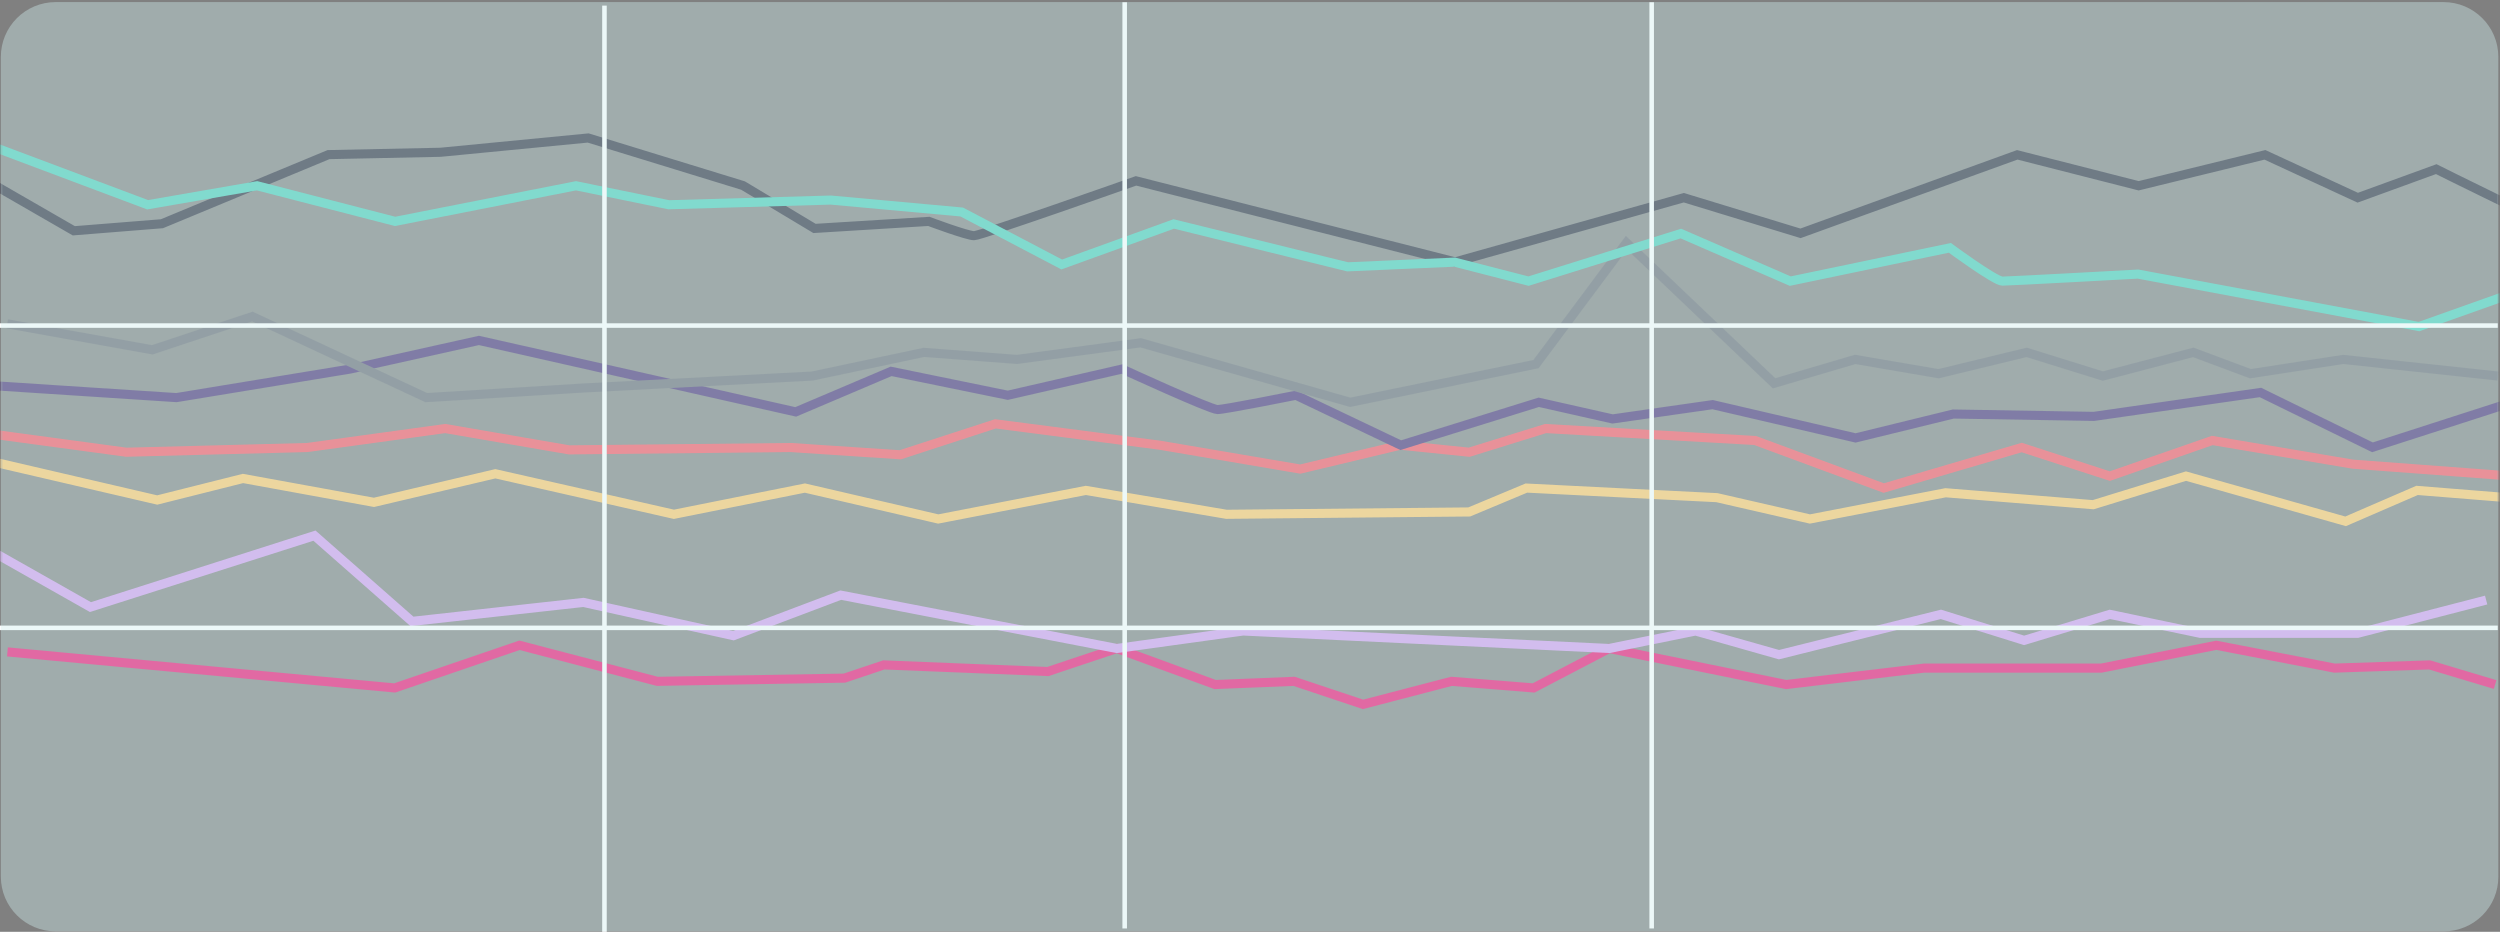 <svg width="1100" height="410" viewBox="0 0 1100 410" fill="none" xmlns="http://www.w3.org/2000/svg">
<rect x="0" y="0" width="1100" height="410" fill="#808080" stroke="none"/>
<mask id="mask0_2101_4" style="mask-type:luminance" maskUnits="userSpaceOnUse" x="0" y="0" width="1100" height="410">
<path d="M1075.24 409.8H24.495C11.166 409.8 0.371 399.005 0.371 385.676V25.042C0.371 11.713 11.166 0.918 24.495 0.918H1075.14C1088.47 0.918 1099.27 11.713 1099.27 25.042V385.676C1099.36 399.005 1088.56 409.8 1075.24 409.8Z" fill="white"/>
</mask>
<g mask="url(#mask0_2101_4)">
<path d="M3.281 286.835L173.648 302.698L228.56 283.925L289.198 299.788L371.519 298.38L388.884 292.56L461.067 295.47L491.386 285.333L534.659 301.196L569.389 299.788L599.708 309.926L638.663 299.788L674.801 302.698L708.03 285.333L785.939 301.196L846.577 293.968H924.58L975.174 283.925L1027.18 293.968L1069.04 292.56L1097.86 301.196" stroke="#ED1171" stroke-width="4" stroke-miterlimit="10"/>
</g>
<mask id="mask1_2101_4" style="mask-type:luminance" maskUnits="userSpaceOnUse" x="0" y="0" width="1100" height="410">
<path d="M1075.24 409.8H24.495C11.166 409.8 0.371 399.005 0.371 385.676V25.042C0.371 11.713 11.166 0.918 24.495 0.918H1075.14C1088.47 0.918 1099.27 11.713 1099.27 25.042V385.676C1099.36 399.005 1088.56 409.8 1075.24 409.8Z" fill="white"/>
</mask>
<g mask="url(#mask1_2101_4)">
<path d="M-1.037 244.032L39.795 267.123L138.355 235.678L181.252 273.412L256.72 265.058L322.708 279.701L369.923 261.866L491.386 285.333L546.955 277.636L708.03 285.333L746.046 277.636L782.748 288.055L853.992 270.314L890.6 281.766L928.334 270.314L968.134 278.669H1037.31L1093.91 264.025" stroke="#D49CEF" stroke-width="4" stroke-miterlimit="10"/>
</g>
<mask id="mask2_2101_4" style="mask-type:luminance" maskUnits="userSpaceOnUse" x="0" y="0" width="1100" height="410">
<path d="M1075.24 409.8H24.495C11.166 409.8 0.371 399.005 0.371 385.676V25.042C0.371 11.713 11.166 0.918 24.495 0.918H1075.14C1088.47 0.918 1099.27 11.713 1099.27 25.042V385.676C1099.36 399.005 1088.56 409.8 1075.24 409.8Z" fill="white"/>
</mask>
<g mask="url(#mask2_2101_4)">
<path d="M-3.102 203.2L69.175 220.002L106.909 210.522L164.543 221.035L217.953 208.457L296.52 226.291L354.154 214.746L412.82 228.356L477.776 215.778L539.634 226.291L646.454 225.259L671.61 214.746L755.432 218.97L796.358 228.356L856.057 216.811L921.013 222.067L961.845 209.489L1032.06 229.389L1063.5 215.778L1103.3 218.97" stroke="#FFC76B" stroke-width="4" stroke-miterlimit="10"/>
</g>
<mask id="mask3_2101_4" style="mask-type:luminance" maskUnits="userSpaceOnUse" x="0" y="0" width="1100" height="410">
<path d="M1075.24 409.8H24.495C11.166 409.8 0.371 399.005 0.371 385.676V25.042C0.371 11.713 11.166 0.918 24.495 0.918H1075.14C1088.47 0.918 1099.27 11.713 1099.27 25.042V385.676C1099.36 399.005 1088.56 409.8 1075.24 409.8Z" fill="white"/>
</mask>
<g mask="url(#mask3_2101_4)">
<path d="M-6.294 190.622L55.564 198.976L135.163 196.911L195.895 188.557L250.431 197.944L347.864 196.911L396.112 200.103L437.976 186.492L510.253 195.879L572.111 206.392L616.135 195.879L646.454 198.976L680.058 188.557L772.235 193.814L828.836 214.746L889.568 196.911L928.334 209.489L973.39 193.814L1035.25 204.233L1105.46 209.489" stroke="#F95461" stroke-width="4" stroke-miterlimit="10"/>
</g>
<mask id="mask4_2101_4" style="mask-type:luminance" maskUnits="userSpaceOnUse" x="0" y="0" width="1100" height="410">
<path d="M1075.24 409.8H24.495C11.166 409.8 0.371 399.005 0.371 385.676V25.042C0.371 11.713 11.166 0.918 24.495 0.918H1075.14C1088.47 0.918 1099.27 11.713 1099.27 25.042V385.676C1099.36 399.005 1088.56 409.8 1075.24 409.8Z" fill="white"/>
</mask>
<g mask="url(#mask4_2101_4)">
<path d="M-3.102 169.69L77.623 174.946L154.124 162.368L210.726 149.79L350.117 181.235L392.076 163.401L443.421 173.914L493.733 162.368C493.733 162.368 532.5 180.203 535.691 180.203C538.883 180.203 570.234 173.914 570.234 173.914L616.322 195.878L677.054 177.011L709.532 184.333L753.555 178.044L816.446 192.687L859.437 182.174L921.294 183.206L994.604 172.693L1043.88 196.817L1108.84 175.885" stroke="#4B3176" stroke-width="4" stroke-miterlimit="10"/>
</g>
<mask id="mask5_2101_4" style="mask-type:luminance" maskUnits="userSpaceOnUse" x="0" y="0" width="1100" height="410">
<path d="M1075.24 409.8H24.495C11.166 409.8 0.371 399.005 0.371 385.676V25.042C0.371 11.713 11.166 0.918 24.495 0.918H1075.14C1088.47 0.918 1099.27 11.713 1099.27 25.042V385.676C1099.36 399.005 1088.56 409.8 1075.24 409.8Z" fill="white"/>
</mask>
<g mask="url(#mask5_2101_4)">
<path d="M3.187 142.468L67.016 153.92L111.04 139.277L187.541 174.946L256.72 170.722L357.345 165.465L406.531 155.046L447.457 158.144L501.899 150.822L594.076 177.011L675.834 160.209L715.633 106.799L780.589 168.657L816.258 158.144L852.96 164.433L891.727 155.046L925.237 165.465L965.036 155.046L990.192 164.433L1031.02 158.144L1099.17 165.465" stroke="#6B6B75" stroke-width="4" stroke-miterlimit="10"/>
</g>
<mask id="mask6_2101_4" style="mask-type:luminance" maskUnits="userSpaceOnUse" x="0" y="0" width="1100" height="410">
<path d="M1075.24 409.8H24.495C11.166 409.8 0.371 399.005 0.371 385.676V25.042C0.371 11.713 11.166 0.918 24.495 0.918H1075.14C1088.47 0.918 1099.27 11.713 1099.27 25.042V385.676C1099.36 399.005 1088.56 409.8 1075.24 409.8Z" fill="white"/>
</mask>
<g mask="url(#mask6_2101_4)">
<path d="M-2.07 81.643L32.473 101.543L71.24 98.445L144.55 68.032L193.83 67L258.785 60.711L326.932 81.643L358.378 100.51L408.69 97.413C408.69 97.413 425.492 103.702 428.59 103.702C431.687 103.702 499.834 79.578 499.834 79.578L640.258 115.247L740.883 86.993L792.228 102.669L887.596 68.126L941.006 81.737L996.575 68.126L1037.41 86.993L1071.95 74.415C1071.95 74.415 1124.33 100.604 1127.52 100.604" stroke="#2E2E40" stroke-width="4" stroke-miterlimit="10"/>
</g>
<mask id="mask7_2101_4" style="mask-type:luminance" maskUnits="userSpaceOnUse" x="0" y="0" width="1100" height="410">
<path d="M1075.24 409.8H24.495C11.166 409.8 0.371 399.005 0.371 385.676V25.042C0.371 11.713 11.166 0.918 24.495 0.918H1075.14C1088.47 0.918 1099.27 11.713 1099.27 25.042V385.676C1099.36 399.005 1088.56 409.8 1075.24 409.8Z" fill="white"/>
</mask>
<g mask="url(#mask7_2101_4)">
<path d="M-2.07 64.935L64.951 90.091L113.105 81.737L173.836 97.412L253.435 81.737L294.267 90.091L365.511 88.026L423.145 93.282L467.169 116.373L516.449 98.539L592.95 117.406L640.071 115.341L672.548 123.695L739.569 102.763L787.723 123.695L857.935 109.052C857.935 109.052 877.834 123.695 881.026 123.695C884.217 123.695 940.725 120.597 940.725 120.597L1064.35 143.689L1126.2 121.724" stroke="#4CCDB9" stroke-width="4" stroke-miterlimit="10"/>
</g>
<path d="M0 143.245H1099M0 276.253H1099" stroke="white" stroke-width="2" stroke-miterlimit="10"/>
<path d="M494.861 1V408.522M726.737 1V408.522M265.965 2.478V410" stroke="white" stroke-width="2" stroke-miterlimit="10"/>
<path opacity="0.4" d="M1075.24 409.8H24.495C11.166 409.8 0.371 399.005 0.371 385.676V25.042C0.371 11.713 11.166 0.918 24.495 0.918H1075.14C1088.47 0.918 1099.27 11.713 1099.27 25.042V385.676C1099.36 399.005 1088.56 409.8 1075.24 409.8Z" fill="#D1EFED"/>
</svg>
